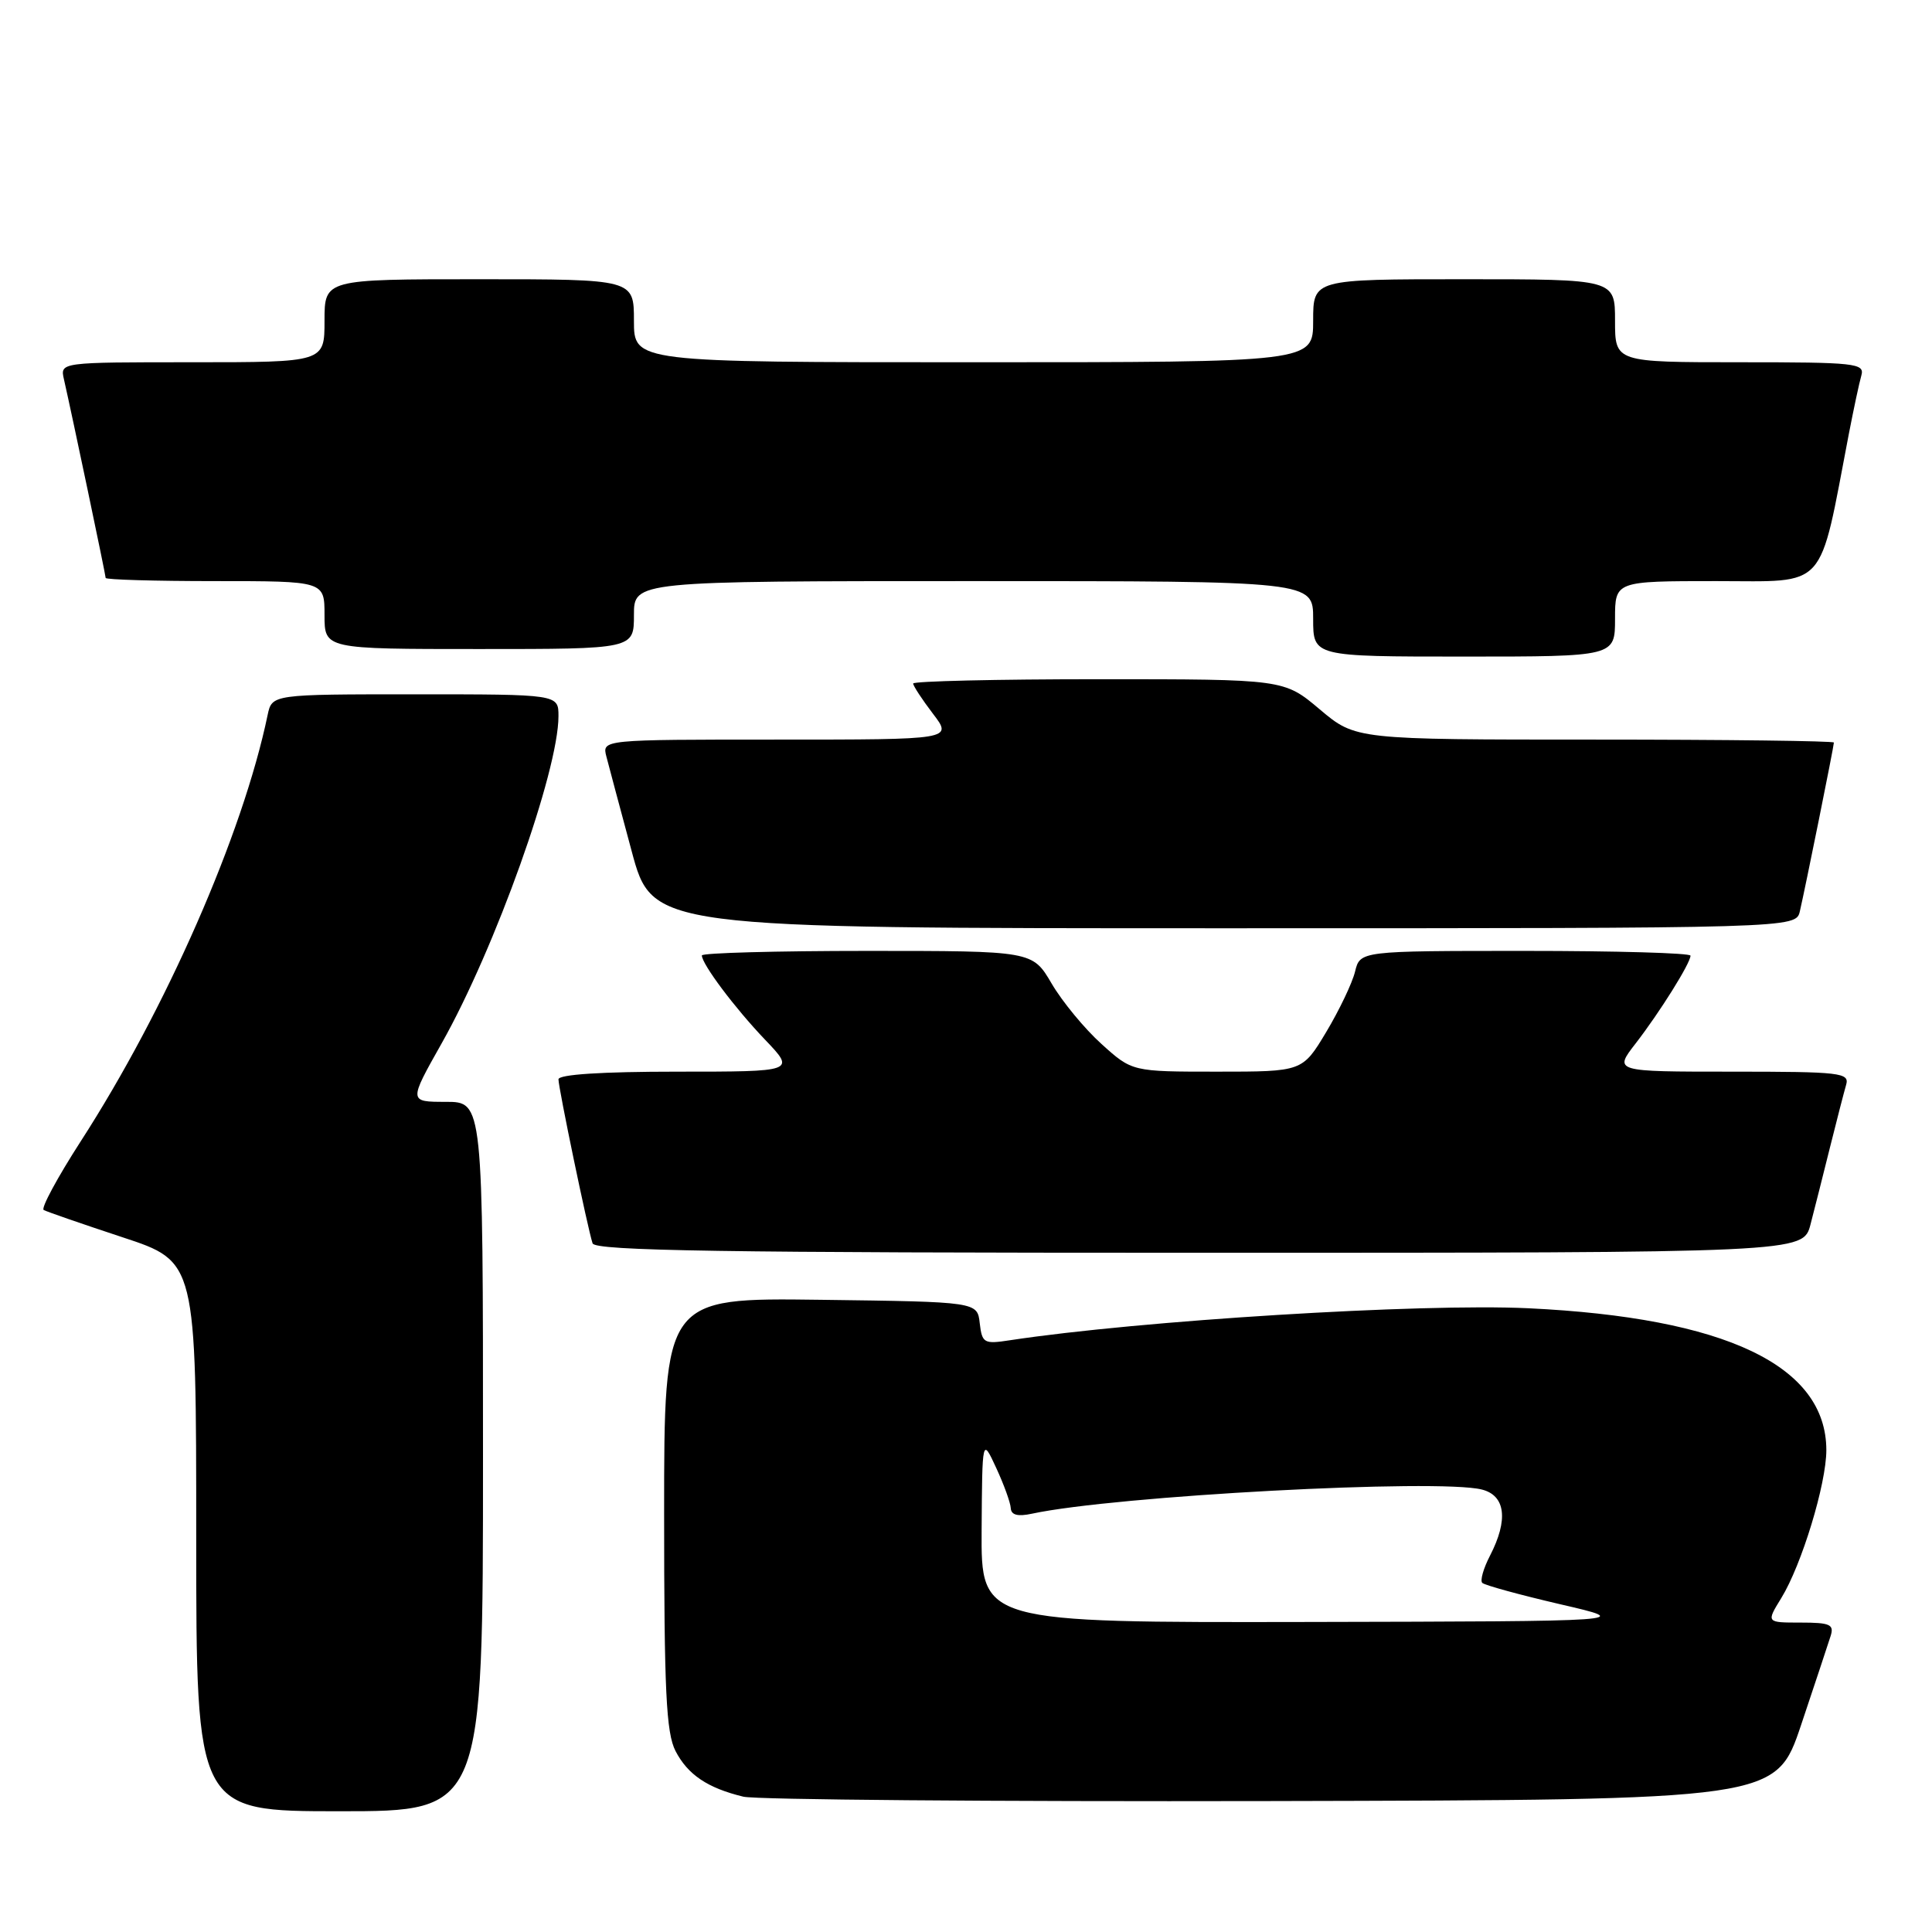 <?xml version="1.0" encoding="UTF-8" standalone="no"?>
<!DOCTYPE svg PUBLIC "-//W3C//DTD SVG 1.1//EN" "http://www.w3.org/Graphics/SVG/1.1/DTD/svg11.dtd" >
<svg xmlns="http://www.w3.org/2000/svg" xmlns:xlink="http://www.w3.org/1999/xlink" version="1.1" viewBox="0 0 256 256">
 <g >
 <path fill="currentColor"
d=" M 64.00 193.00 C 64.00 146.00 64.00 146.00 59.07 146.00 C 54.15 146.00 54.15 146.00 58.52 138.25 C 65.62 125.67 74.00 102.19 74.00 94.89 C 74.00 92.00 74.00 92.00 55.02 92.00 C 36.04 92.00 36.04 92.00 35.46 94.75 C 32.18 110.51 22.01 133.71 10.69 151.24 C 7.61 156.02 5.40 160.11 5.79 160.33 C 6.18 160.55 10.89 162.18 16.25 163.95 C 26.00 167.16 26.00 167.16 26.00 203.58 C 26.00 240.00 26.00 240.00 45.00 240.00 C 64.00 240.00 64.00 240.00 64.00 193.00 Z  M 238.66 228.55 C 240.49 223.08 242.25 217.79 242.56 216.80 C 243.06 215.25 242.51 215.00 238.58 215.00 C 234.03 215.00 234.03 215.00 236.03 211.75 C 238.73 207.36 242.00 196.63 242.00 192.14 C 241.98 180.94 228.66 174.60 202.50 173.35 C 188.23 172.68 151.08 174.97 133.82 177.59 C 130.38 178.12 130.13 177.98 129.82 175.33 C 129.50 172.50 129.50 172.50 108.75 172.23 C 88.00 171.96 88.00 171.96 88.00 200.53 C 88.00 224.06 88.27 229.61 89.51 232.02 C 91.14 235.16 93.75 236.92 98.50 238.07 C 100.15 238.47 131.61 238.73 168.41 238.65 C 235.32 238.50 235.32 238.50 238.66 228.55 Z  M 239.90 162.25 C 240.44 160.19 241.60 155.57 242.49 152.00 C 243.38 148.43 244.34 144.71 244.62 143.75 C 245.09 142.14 243.92 142.00 229.48 142.00 C 213.83 142.00 213.83 142.00 216.74 138.25 C 219.94 134.11 224.00 127.62 224.00 126.63 C 224.00 126.28 214.15 126.00 202.11 126.00 C 180.22 126.00 180.22 126.00 179.55 128.75 C 179.18 130.26 177.46 133.86 175.73 136.75 C 172.58 142.00 172.58 142.00 161.29 142.00 C 150.01 142.00 150.01 142.00 145.95 138.33 C 143.72 136.32 140.75 132.72 139.35 130.33 C 136.81 126.00 136.81 126.00 114.90 126.00 C 102.86 126.00 93.00 126.27 93.00 126.60 C 93.00 127.74 97.34 133.54 101.36 137.75 C 105.42 142.00 105.42 142.00 89.71 142.00 C 79.72 142.00 74.00 142.37 74.00 143.02 C 74.00 144.17 77.88 162.84 78.52 164.75 C 78.85 165.74 95.82 166.00 158.93 166.00 C 238.92 166.00 238.92 166.00 239.90 162.25 Z  M 238.49 120.75 C 239.20 117.71 243.00 98.88 243.00 98.39 C 243.00 98.18 228.74 98.00 211.31 98.00 C 179.63 98.00 179.63 98.00 174.88 94.00 C 170.14 90.00 170.14 90.00 145.57 90.00 C 132.06 90.00 121.00 90.26 121.00 90.57 C 121.00 90.88 122.18 92.68 123.62 94.57 C 126.24 98.00 126.24 98.00 103.00 98.00 C 79.77 98.00 79.77 98.00 80.35 100.25 C 80.67 101.49 82.17 107.11 83.69 112.75 C 86.44 123.00 86.44 123.00 162.20 123.00 C 237.96 123.00 237.96 123.00 238.49 120.75 Z  M 214.00 82.00 C 214.00 77.00 214.00 77.00 227.42 77.00 C 242.30 77.00 240.95 78.50 244.98 57.50 C 245.62 54.20 246.36 50.71 246.64 49.75 C 247.10 48.13 245.87 48.00 230.57 48.00 C 214.00 48.00 214.00 48.00 214.00 42.50 C 214.00 37.00 214.00 37.00 194.00 37.00 C 174.00 37.00 174.00 37.00 174.00 42.50 C 174.00 48.00 174.00 48.00 129.00 48.00 C 84.00 48.00 84.00 48.00 84.00 42.50 C 84.00 37.00 84.00 37.00 63.50 37.00 C 43.00 37.00 43.00 37.00 43.00 42.50 C 43.00 48.00 43.00 48.00 25.48 48.00 C 7.96 48.00 7.96 48.00 8.47 50.25 C 9.54 54.94 14.00 76.18 14.00 76.58 C 14.00 76.81 20.52 77.00 28.50 77.00 C 43.00 77.00 43.00 77.00 43.00 81.50 C 43.00 86.00 43.00 86.00 63.50 86.00 C 84.00 86.00 84.00 86.00 84.00 81.50 C 84.00 77.00 84.00 77.00 129.00 77.00 C 174.00 77.00 174.00 77.00 174.00 82.00 C 174.00 87.00 174.00 87.00 194.00 87.00 C 214.00 87.00 214.00 87.00 214.00 82.00 Z  M 130.07 202.75 C 130.15 190.50 130.15 190.50 132.00 194.50 C 133.02 196.70 133.89 199.10 133.93 199.83 C 133.98 200.75 134.85 200.98 136.75 200.57 C 147.79 198.20 190.52 195.91 196.35 197.37 C 199.49 198.16 199.89 201.38 197.43 206.14 C 196.56 207.82 196.10 209.44 196.41 209.74 C 196.72 210.05 201.36 211.32 206.73 212.57 C 216.50 214.83 216.50 214.83 173.25 214.92 C 130.00 215.00 130.00 215.00 130.07 202.75 Z "/>
</g>
</svg>